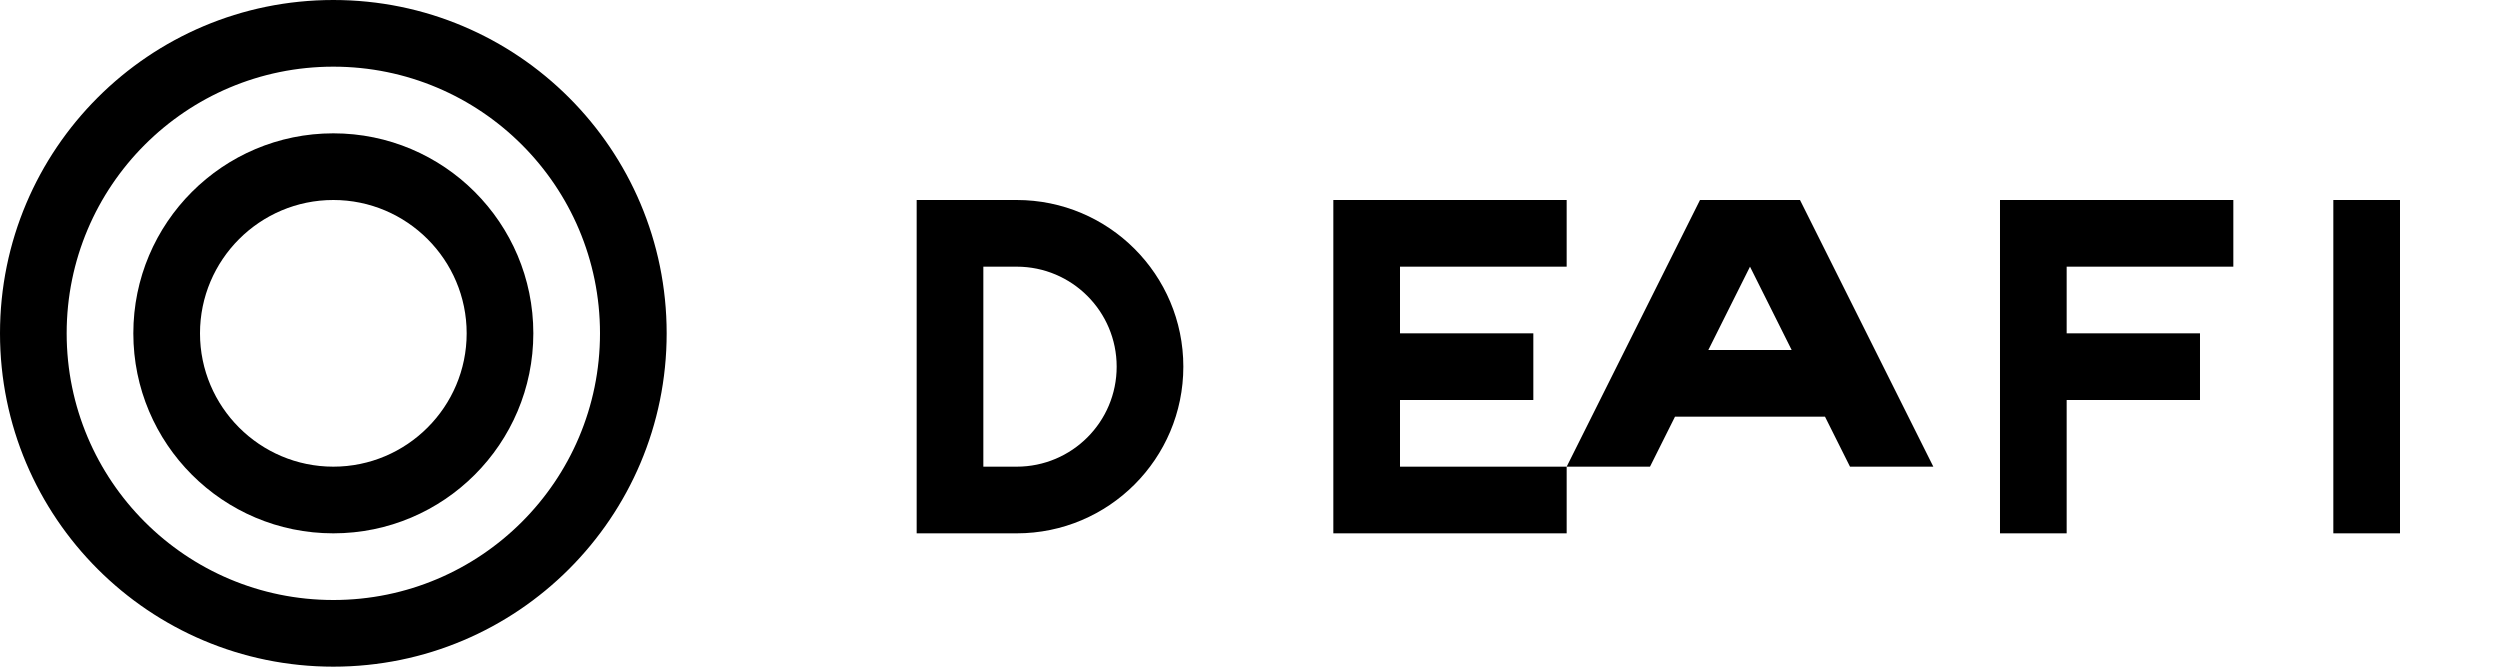 <svg width="150" height="40" viewBox="0 0 150 40" fill="none" xmlns="http://www.w3.org/2000/svg">
  <path d="M20 0C8.954 0 0 8.954 0 20s8.954 20 20 20 20-8.954 20-20S31.046 0 20 0zm0 36c-8.837 0-16-7.163-16-16S11.163 4 20 4s16 7.163 16 16-7.163 16-16 16z" fill="currentColor"/>
  <path d="M20 8c-6.627 0-12 5.373-12 12s5.373 12 12 12 12-5.373 12-12S26.627 8 20 8zm0 20c-4.411 0-8-3.589-8-8s3.589-8 8-8 8 3.589 8 8-3.589 8-8 8z" fill="currentColor"/>
  <path d="M55 12h6c5.523 0 10 4.477 10 10s-4.477 10-10 10h-6V12zm6 16c3.314 0 6-2.686 6-6s-2.686-6-6-6h-2v12h2z" fill="currentColor"/>
  <path d="M80 12h14v4H84v4h8v4h-8v4h10v4H80V12z" fill="currentColor"/>
  <path d="M102 12h6l8 16h-5l-1.5-3h-9l-1.5 3h-5l8-16zm5.5 9l-2.5-5-2.5 5h5z" fill="currentColor"/>
  <path d="M120 12h14v4h-10v4h8v4h-8v8h-4V12z" fill="currentColor"/>
  <path d="M140 12h4v20h-4V12z" fill="currentColor"/>
</svg> 